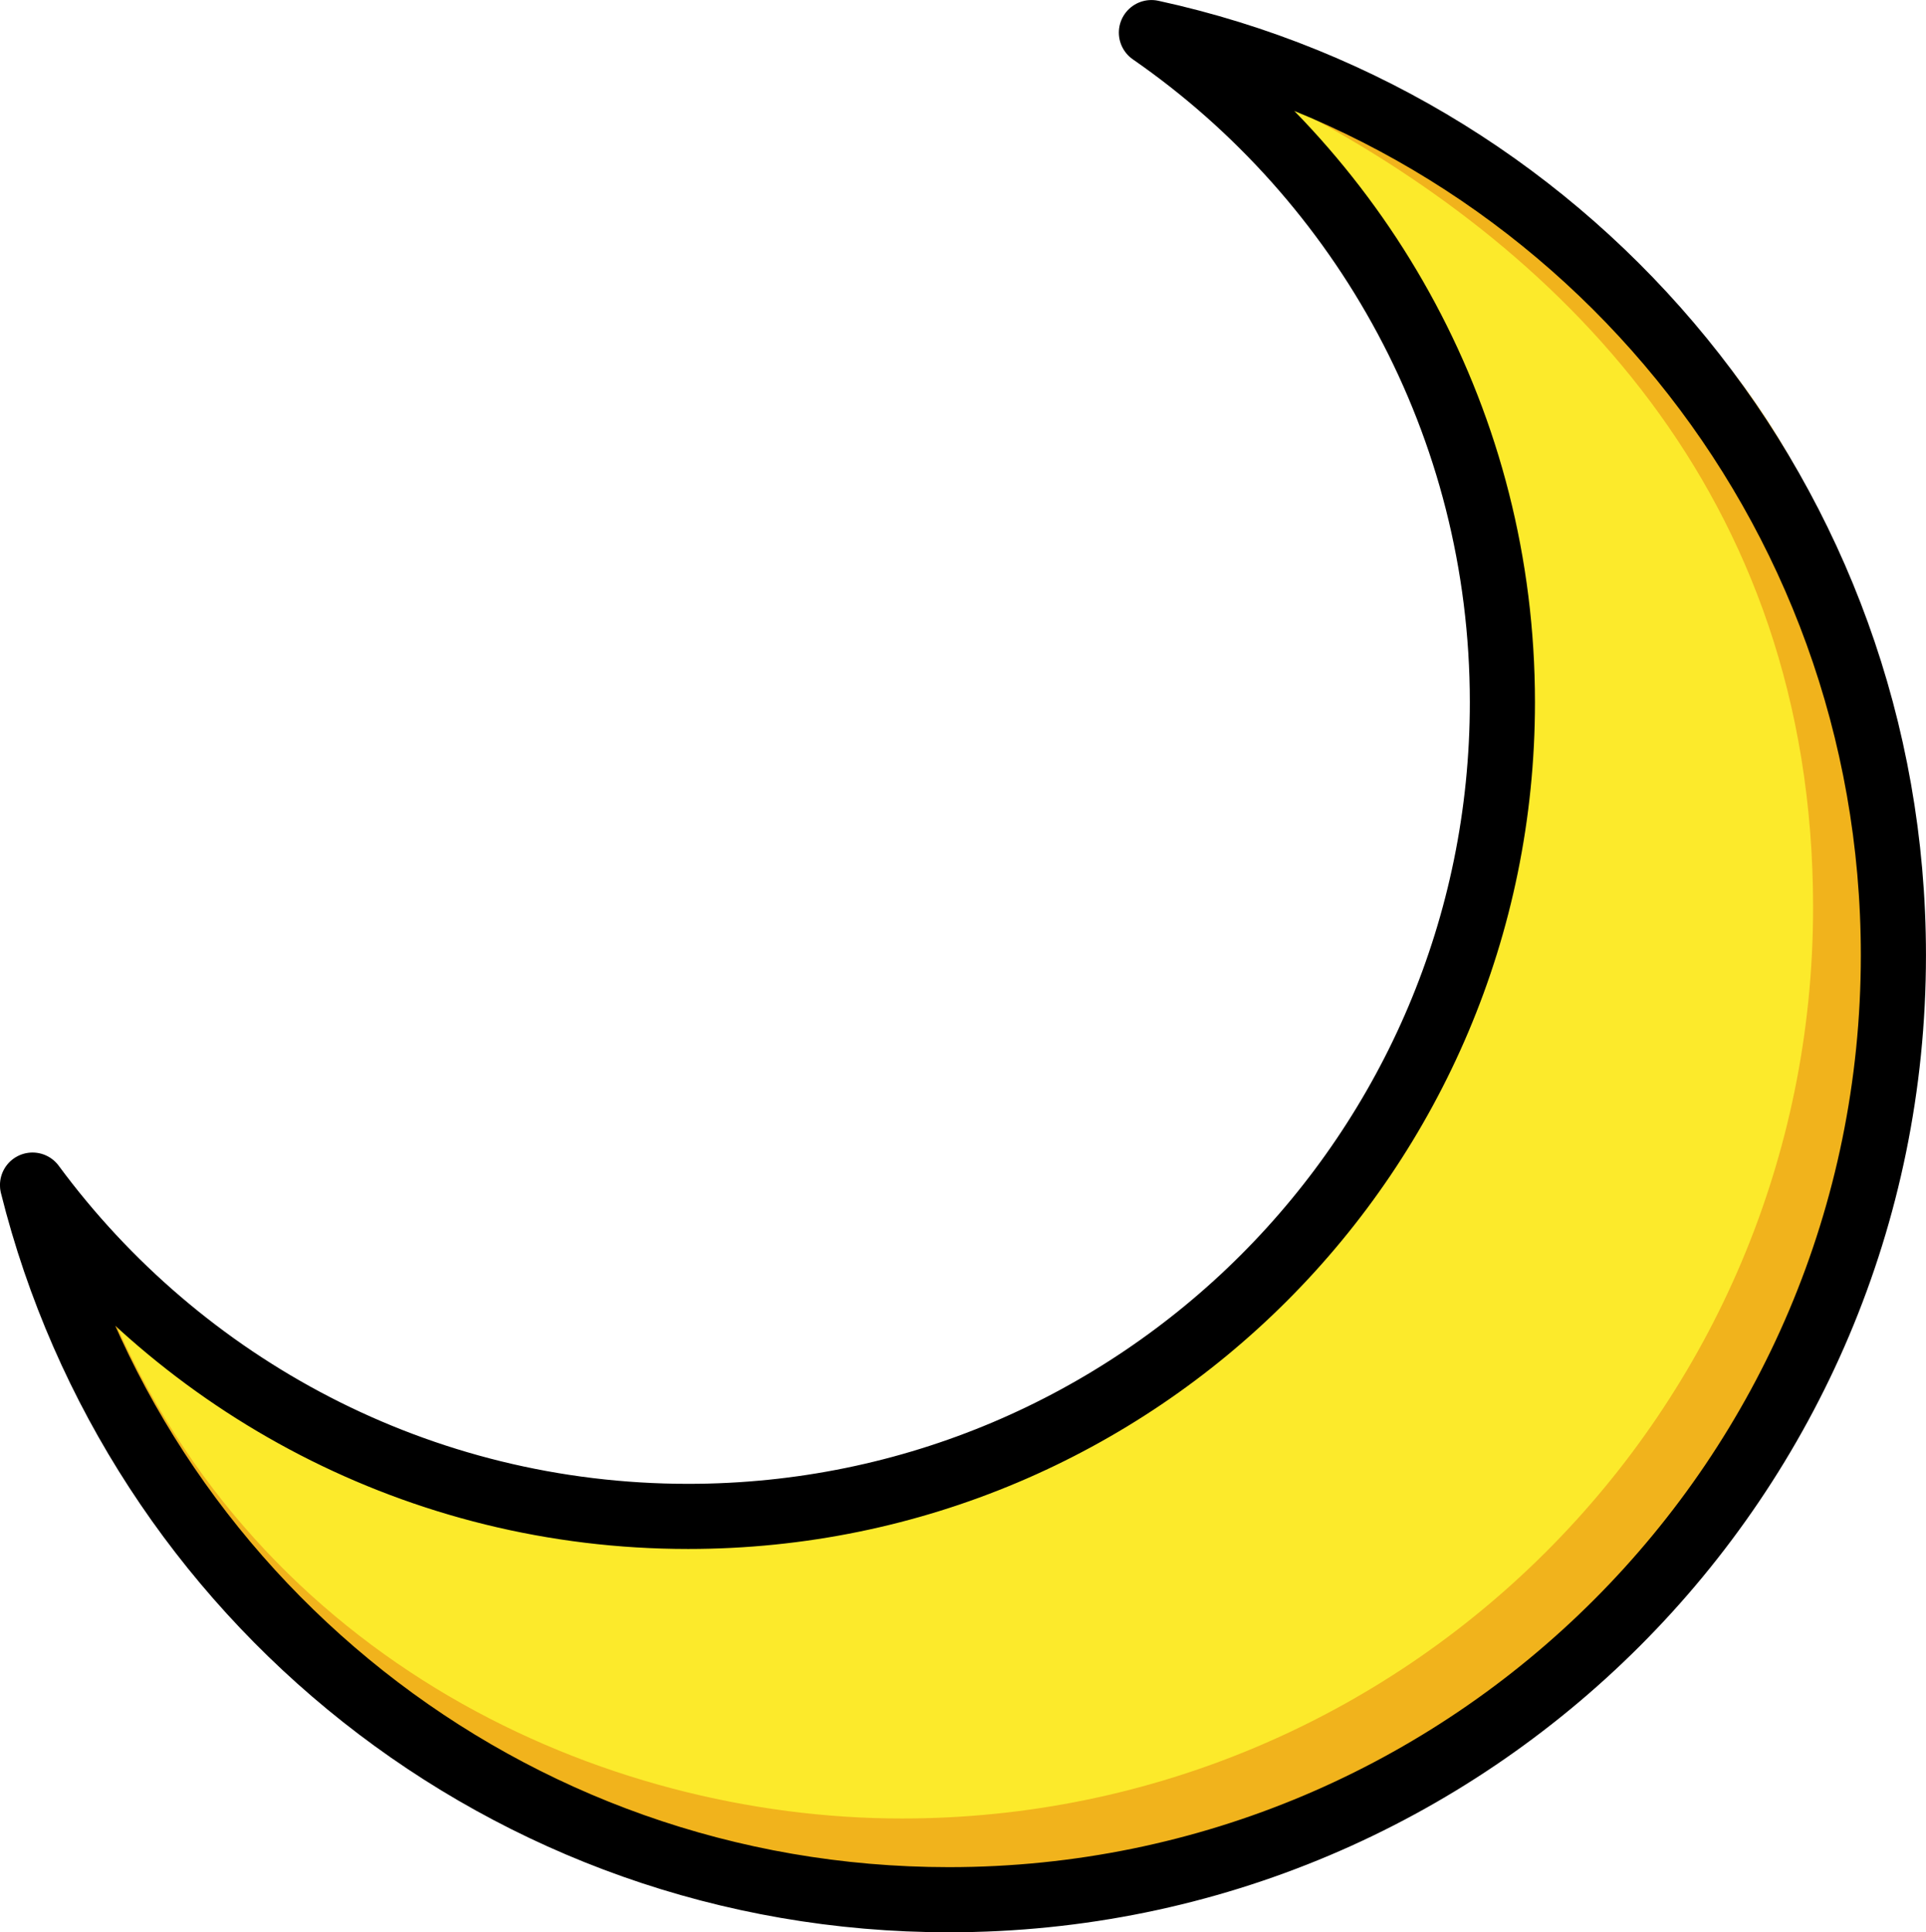<?xml version="1.0" encoding="UTF-8" standalone="no"?>
<svg
   id="emoji"
   viewBox="0 0 59.135 59.332"
   version="1.1"
   sodipodi:docname="1f319.svg"
   width="59.135"
   height="59.332"
   xmlns:inkscape="http://www.inkscape.org/namespaces/inkscape"
   xmlns:sodipodi="http://sodipodi.sourceforge.net/DTD/sodipodi-0.dtd"
   xmlns="http://www.w3.org/2000/svg"
   xmlns:svg="http://www.w3.org/2000/svg">
  <defs
     id="defs3" />
  <sodipodi:namedview
     id="namedview3"
     pagecolor="#ffffff"
     bordercolor="#000000"
     borderopacity="0.25"
     inkscape:showpageshadow="2"
     inkscape:pageopacity="0.0"
     inkscape:pagecheckerboard="0"
     inkscape:deskcolor="#d1d1d1" />
  <g
     id="color"
     transform="translate(-6.364,-6.02)">
    <path
       fill="#fcea2b"
       stroke="none"
       d="m 7.363,42.41 c 4.553,6.17 11.874,10.173 20.13,10.173 13.807,0 25,-11.193 25,-25 0,-8.523 -4.265,-16.049 -10.776,-20.562 13.038,2.838 22.781,14.443 22.781,28.332 0,16.016 -12.984,29 -29,29 -13.588,0 -24.989,-9.329 -28.135,-21.942 z"
       id="path1" />
    <path
       fill="#f1b31c"
       stroke="none"
       d="m 45.837,9.211 c 8.25,4.25 16.195,11.872 16.195,24.674 0,15.449 -12.524,27.974 -27.974,27.974 -9.243,0 -19.752,-4.835 -24.294,-15.544 0,0 4.38,18.657 25.719,18.665 C 54.81,64.987 63.525,44.358 63.525,44.358 70.033,12.382 45.837,9.211 45.837,9.211 Z"
       id="path2" />
  </g>
  <g
     id="hair"
     transform="translate(-6.364,-6.02)" />
  <g
     id="skin"
     transform="translate(-6.364,-6.02)" />
  <g
     id="skin-shadow"
     transform="translate(-6.364,-6.02)" />
  <g
     id="line"
     transform="translate(-6.364,-6.02)">
    <path
       fill="none"
       stroke="#000000"
       stroke-linecap="round"
       stroke-linejoin="round"
       stroke-miterlimit="10"
       stroke-width="2"
       d="m 7.363,42.41 c 4.553,6.17 11.874,10.173 20.13,10.173 13.807,0 25,-11.193 25,-25 0,-8.523 -4.265,-16.049 -10.776,-20.562 13.038,2.838 22.781,14.443 22.781,28.332 0,16.016 -12.984,29 -29,29 -13.588,0 -24.989,-9.329 -28.135,-21.942 z"
       id="path3" />
  </g>
</svg>
